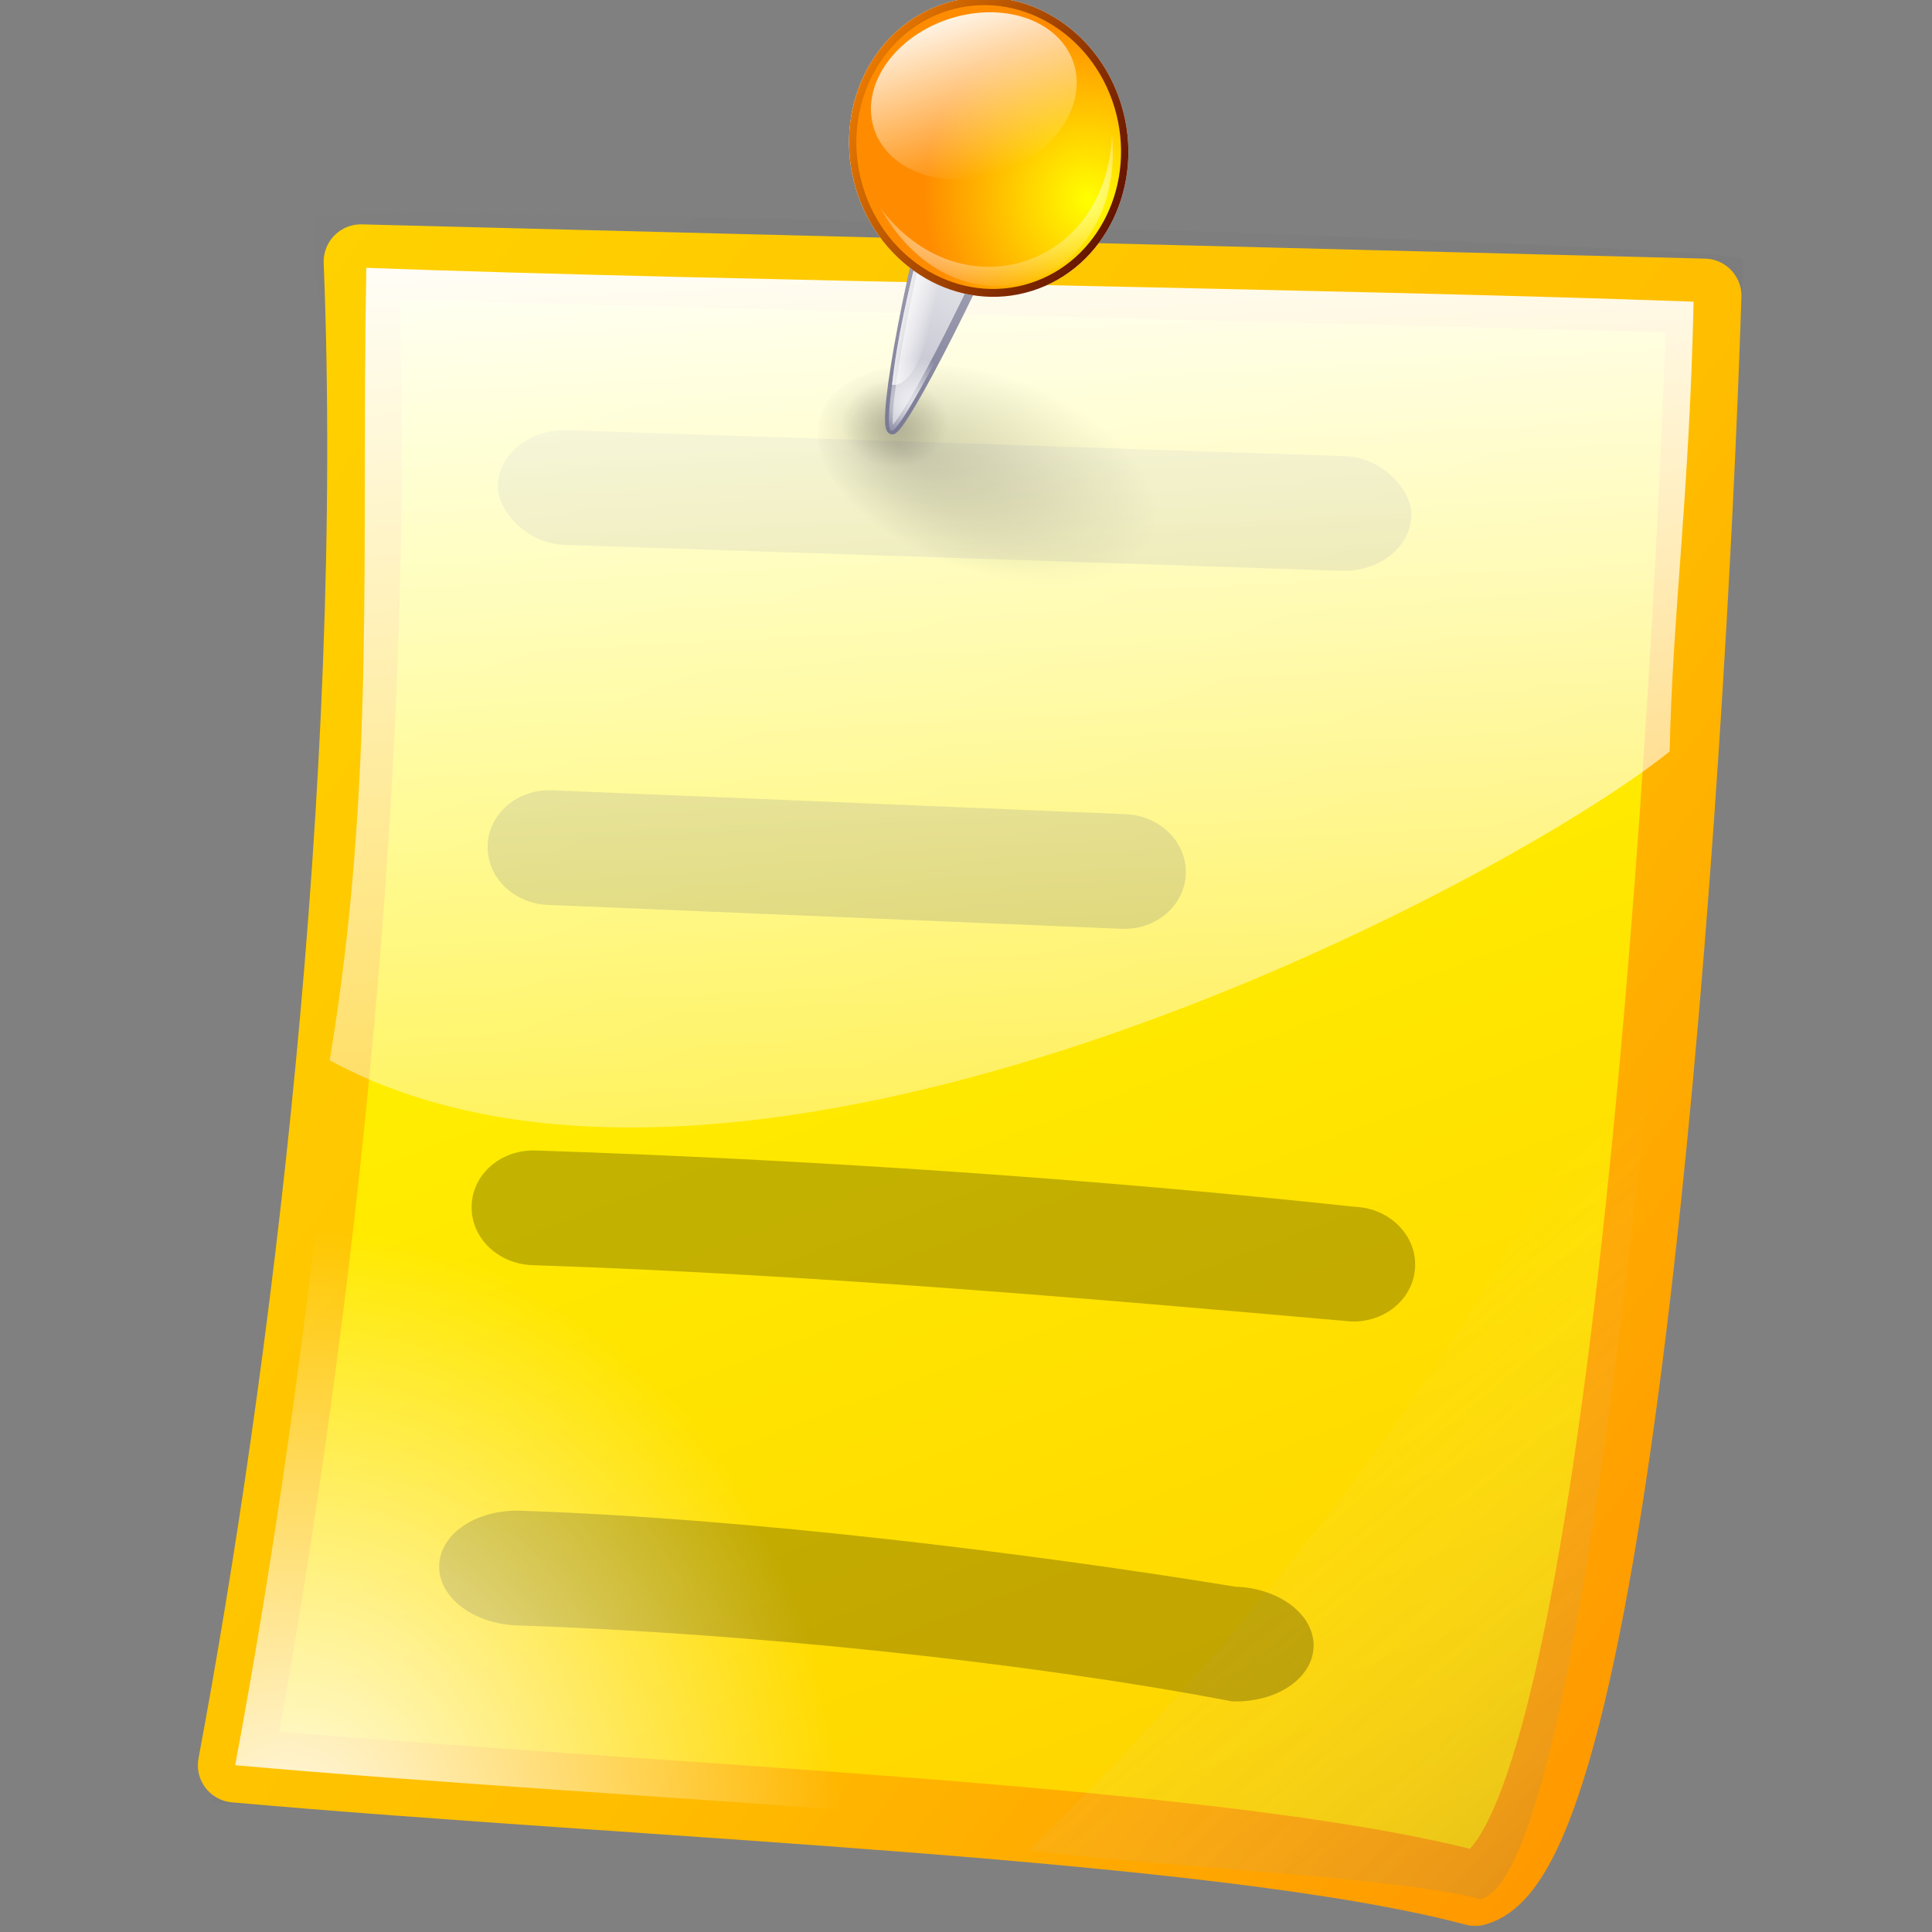 <?xml version="1.0" encoding="UTF-8" standalone="no"?>
<!-- Created with Inkscape (http://www.inkscape.org/) -->
<svg
   xmlns:dc="http://purl.org/dc/elements/1.1/"
   xmlns:cc="http://web.resource.org/cc/"
   xmlns:rdf="http://www.w3.org/1999/02/22-rdf-syntax-ns#"
   xmlns:svg="http://www.w3.org/2000/svg"
   xmlns="http://www.w3.org/2000/svg"
   xmlns:xlink="http://www.w3.org/1999/xlink"
   xmlns:sodipodi="http://inkscape.sourceforge.net/DTD/sodipodi-0.dtd"
   xmlns:inkscape="http://www.inkscape.org/namespaces/inkscape"
   sodipodi:docname="insertannotation.svg"
   sodipodi:docbase="/home/pinheiro/artwork/oooicons/crystalsvg"
   inkscape:version="0.41"
   sodipodi:version="0.32"
   id="svg1363"
   height="64px"
   width="64px">
  <rect width="100%" height="100%" fill="#808080" stroke="none"/>
  <defs
     id="defs3">
    <linearGradient
       id="light90to0">
      <stop
         id="stop1890"
         offset="0"
         style="stop-color:#ffffff;stop-opacity:0.902;" />
      <stop
         id="stop1892"
         offset="1"
         style="stop-color:#ffffff;stop-opacity:0;" />
    </linearGradient>
    <linearGradient
       id="orangetoblackorange">
      <stop
         id="stop4207"
         offset="0"
         style="stop-color:#ff8b00;stop-opacity:1;" />
      <stop
         id="stop4209"
         offset="1"
         style="stop-color:#4d0200;stop-opacity:1;" />
    </linearGradient>
    <linearGradient
       id="yelowtoorange">
      <stop
         id="stop3105"
         offset="0"
         style="stop-color:#ffff00;stop-opacity:1;" />
      <stop
         id="stop3107"
         offset="1"
         style="stop-color:#ff8c00;stop-opacity:1;" />
    </linearGradient>
    <linearGradient
       id="shadow100to0">
      <stop
         id="stop3425"
         offset="0"
         style="stop-color:#000000;stop-opacity:1;" />
      <stop
         id="stop3426"
         offset="1"
         style="stop-color:#000000;stop-opacity:0;" />
    </linearGradient>
    <linearGradient
       y2="91.408"
       x2="33.332"
       y1="10.305"
       x1="33.332"
       gradientUnits="userSpaceOnUse"
       id="bludraktowhite">
      <stop
         id="stop7271"
         style="stop-color:rgb(255,255,255)"
         offset="0" />
      <stop
         id="stop7273"
         style="stop-color:rgb(84,84,119)"
         offset="1" />
    </linearGradient>
    <linearGradient
       id="linearGradient3857">
      <stop
         offset="0"
         style="stop-color:#ffffff;stop-opacity:1;"
         id="stop3861" />
      <stop
         offset="1"
         style="stop-color:#a9a9bb;stop-opacity:1;"
         id="stop3859" />
    </linearGradient>
    <linearGradient
       id="orangelesstoyelow">
      <stop
         id="stop2689"
         offset="0"
         style="stop-color:#ff7d00;stop-opacity:1;" />
      <stop
         id="stop2690"
         offset="0.254"
         style="stop-color:#ffbe00;stop-opacity:1;" />
      <stop
         id="stop2691"
         offset="1"
         style="stop-color:#ffff00;stop-opacity:1;" />
    </linearGradient>
    <linearGradient
       id="sadow75to0w">
      <stop
         id="stop3429"
         offset="0"
         style="stop-color:#000000;stop-opacity:0.729;" />
      <stop
         id="stop3430"
         offset="1"
         style="stop-color:#ffffff;stop-opacity:0;" />
    </linearGradient>
    <linearGradient
       id="light100to0">
      <stop
         id="stop2764"
         offset="0"
         style="stop-color:#ffffff;stop-opacity:1;" />
      <stop
         id="stop2765"
         offset="1"
         style="stop-color:#ffffff;stop-opacity:0;" />
    </linearGradient>
    <linearGradient
       y2="35.001"
       x2="55.81"
       y1="70.077"
       x1="107.97"
       gradientTransform="matrix(1.037,-7.712942e-3,4.283175e-2,1.174,-53.204,-21.373)"
       gradientUnits="userSpaceOnUse"
       id="linearGradient9267"
       xlink:href="#sadow75to0w"
       inkscape:collect="always" />
    <linearGradient
       y2="-62.185"
       x2="-81.374"
       y1="56.887"
       x1="63.369"
       gradientTransform="matrix(0.939,-6.988841e-3,3.881065e-2,1.064,3.003241e-17,7.313892e-16)"
       gradientUnits="userSpaceOnUse"
       id="linearGradient9269"
       xlink:href="#sadow75to0w"
       inkscape:collect="always" />
    <linearGradient
       y2="21.998"
       x2="74.116"
       y1="119.833"
       x1="109.86"
       gradientTransform="matrix(1.072,-7.978312e-3,4.141079e-2,1.135,-53.204,-21.373)"
       gradientUnits="userSpaceOnUse"
       id="linearGradient9271"
       xlink:href="#orangelesstoyelow"
       inkscape:collect="always" />
    <linearGradient
       spreadMethod="pad"
       y2="-53.986"
       x2="-72.162"
       y1="68.323"
       x1="74.774"
       gradientTransform="matrix(0.971,-7.225518e-3,3.754209e-2,1.029,1.574262e-16,3.122502e-16)"
       gradientUnits="userSpaceOnUse"
       id="linearGradient9273"
       xlink:href="#orangelesstoyelow"
       inkscape:collect="always" />
    <linearGradient
       y2="57.539"
       x2="88.914"
       y1="80.331"
       x1="115.172"
       gradientTransform="matrix(1.072,-7.978307e-3,4.141076e-2,1.135,-53.204,-21.373)"
       gradientUnits="userSpaceOnUse"
       id="linearGradient9275"
       xlink:href="#sadow75to0w"
       inkscape:collect="always" />
    <linearGradient
       y2="35.001"
       x2="55.81"
       y1="70.077"
       x1="107.97"
       gradientTransform="matrix(1.055,-7.712942e-3,4.357923e-2,1.174,-54.338,-21.373)"
       gradientUnits="userSpaceOnUse"
       id="linearGradient9277"
       xlink:href="#sadow75to0w"
       inkscape:collect="always" />
    <linearGradient
       y2="35.001"
       x2="55.81"
       y1="70.077"
       x1="107.97"
       gradientTransform="matrix(1.037,-7.712942e-3,4.283175e-2,1.174,-53.204,-21.373)"
       gradientUnits="userSpaceOnUse"
       id="linearGradient9279"
       xlink:href="#sadow75to0w"
       inkscape:collect="always" />
    <linearGradient
       y2="83.647"
       x2="68.253"
       y1="27.327"
       x1="61.96"
       gradientTransform="matrix(1.354,-1.007236e-2,3.280070e-2,0.899,-53.204,-21.373)"
       gradientUnits="userSpaceOnUse"
       id="linearGradient9281"
       xlink:href="#light100to0"
       inkscape:collect="always" />
    <radialGradient
       r="36.206"
       fy="74.084"
       fx="44.452"
       cy="74.084"
       cx="44.452"
       gradientTransform="matrix(0.964,-0.108,0.123,1.055,-24.184,-10.555)"
       gradientUnits="userSpaceOnUse"
       id="radialGradient9283"
       xlink:href="#light100to0"
       inkscape:collect="always" />
    <radialGradient
       r="1.101"
       fy="10.787"
       fx="29.56"
       cy="10.756"
       cx="30.109"
       gradientTransform="scale(1.126,0.888)"
       gradientUnits="userSpaceOnUse"
       id="radialGradient9285"
       xlink:href="#shadow100to0"
       inkscape:collect="always" />
    <radialGradient
       r="1.101"
       fy="10.773"
       fx="30.144"
       cy="10.773"
       cx="30.144"
       gradientTransform="scale(1.126,0.888)"
       gradientUnits="userSpaceOnUse"
       id="radialGradient9287"
       xlink:href="#shadow100to0"
       inkscape:collect="always" />
    <linearGradient
       y2="26.923"
       x2="36.049"
       y1="20.926"
       x1="43.854"
       gradientTransform="matrix(0.9,-0.144,0.426,0.717,-12.44,-4.247)"
       gradientUnits="userSpaceOnUse"
       id="linearGradient9289"
       xlink:href="#linearGradient3857"
       inkscape:collect="always" />
    <linearGradient
       y2="30.026"
       x2="34.452"
       y1="11.671"
       x1="54.615"
       gradientTransform="matrix(0.784,-0.125,0.333,0.56,-5.923,-0.253)"
       gradientUnits="userSpaceOnUse"
       id="linearGradient9291"
       xlink:href="#bludraktowhite"
       inkscape:collect="always" />
    <linearGradient
       y2="22.948"
       x2="40.947"
       y1="22.375"
       x1="40.137"
       gradientTransform="matrix(0.807,-0.129,0.323,0.544,-5.923,-0.253)"
       gradientUnits="userSpaceOnUse"
       id="linearGradient9293"
       xlink:href="#light100to0"
       inkscape:collect="always" />
    <linearGradient
       y2="22.948"
       x2="40.947"
       y1="22.375"
       x1="40.137"
       gradientTransform="matrix(0.807,-0.129,0.323,0.544,-5.923,-0.253)"
       gradientUnits="userSpaceOnUse"
       id="linearGradient9295"
       xlink:href="#light100to0"
       inkscape:collect="always" />
    <radialGradient
       r="1.617"
       fy="24.781"
       fx="41.551"
       cy="24.781"
       cx="41.551"
       gradientTransform="matrix(0.756,-0.121,0.345,0.58,-5.923,-0.253)"
       gradientUnits="userSpaceOnUse"
       id="radialGradient9297"
       xlink:href="#light100to0"
       inkscape:collect="always" />
    <radialGradient
       r="18.067"
       fy="248.15"
       fx="259.938"
       cy="248.15"
       cx="259.938"
       gradientTransform="matrix(0.118,-1.097545e-17,2.843147e-17,0.118,279.347,145.325)"
       gradientUnits="userSpaceOnUse"
       id="radialGradient9299"
       xlink:href="#shadow100to0"
       inkscape:collect="always" />
    <radialGradient
       r="26.321"
       fy="360.535"
       fx="267.19"
       cy="360.352"
       cx="267.008"
       gradientTransform="matrix(1,-9.280375e-17,2.404048e-16,1,47.328,-180.977)"
       gradientUnits="userSpaceOnUse"
       id="radialGradient9301"
       xlink:href="#yelowtoorange"
       inkscape:collect="always" />
    <linearGradient
       y2="370.474"
       x2="275.893"
       y1="326.45"
       x1="232.513"
       gradientTransform="matrix(1,-9.280375e-17,2.404048e-16,1,47.328,-180.977)"
       gradientUnits="userSpaceOnUse"
       id="linearGradient9303"
       xlink:href="#orangetoblackorange"
       inkscape:collect="always" />
    <linearGradient
       y2="346.104"
       x2="183.384"
       y1="18.164"
       x1="183.384"
       gradientUnits="userSpaceOnUse"
       id="linearGradient9305"
       xlink:href="#light90to0"
       inkscape:collect="always" />
    <radialGradient
       r="166.474"
       fy="391.475"
       fx="124.572"
       cy="391.475"
       cx="123.887"
       gradientTransform="matrix(0.184,-1.709611e-17,1.879208e-17,7.817184e-2,279.119,145.525)"
       gradientUnits="userSpaceOnUse"
       id="radialGradient9307"
       xlink:href="#light90to0"
       inkscape:collect="always" />
    <radialGradient
       r="36.206"
       fy="74.084"
       fx="44.452"
       cy="74.084"
       cx="44.452"
       gradientTransform="matrix(0.88,-7.362486e-2,8.262275e-2,1.006,-19.967,-7.891)"
       gradientUnits="userSpaceOnUse"
       id="radialGradient10827"
       xlink:href="#light100to0"
       inkscape:collect="always" />
    <linearGradient
       y2="83.647"
       x2="68.253"
       y1="27.327"
       x1="61.96"
       gradientTransform="matrix(1.231,3.142440e-2,4.991791e-3,0.855,-46.059,-19.046)"
       gradientUnits="userSpaceOnUse"
       id="linearGradient10830"
       xlink:href="#light100to0"
       inkscape:collect="always" />
    <linearGradient
       y2="35.001"
       x2="55.81"
       y1="70.077"
       x1="107.97"
       gradientTransform="matrix(0.943,2.406539e-2,6.518322e-3,1.117,-46.059,-19.046)"
       gradientUnits="userSpaceOnUse"
       id="linearGradient10835"
       xlink:href="#sadow75to0w"
       inkscape:collect="always" />
    <linearGradient
       y2="35.001"
       x2="55.81"
       y1="70.077"
       x1="107.97"
       gradientTransform="matrix(0.96,2.461322e-2,7.198087e-3,1.117,-47.09,-19.08)"
       gradientUnits="userSpaceOnUse"
       id="linearGradient10838"
       xlink:href="#sadow75to0w"
       inkscape:collect="always" />
    <linearGradient
       y2="57.539"
       x2="88.914"
       y1="80.331"
       x1="115.172"
       gradientTransform="matrix(0.975,2.489050e-2,6.302077e-3,1.08,-46.059,-19.046)"
       gradientUnits="userSpaceOnUse"
       id="linearGradient10842"
       xlink:href="#sadow75to0w"
       inkscape:collect="always" />
    <linearGradient
       y2="21.998"
       x2="74.116"
       y1="119.833"
       x1="109.86"
       gradientTransform="matrix(0.975,2.489050e-2,6.302105e-3,1.08,-46.059,-19.046)"
       gradientUnits="userSpaceOnUse"
       id="linearGradient10845"
       xlink:href="#orangelesstoyelow"
       inkscape:collect="always" />
    <linearGradient
       y2="-53.986"
       x2="-72.162"
       y1="68.323"
       x1="74.774"
       spreadMethod="pad"
       gradientTransform="matrix(0.883,2.254248e-2,5.713362e-3,0.979,1.735,2.868)"
       gradientUnits="userSpaceOnUse"
       id="linearGradient10847"
       xlink:href="#orangelesstoyelow"
       inkscape:collect="always" />
    <linearGradient
       y2="-62.185"
       x2="-81.374"
       y1="56.887"
       x1="63.369"
       gradientTransform="matrix(0.855,2.180609e-2,5.906367e-3,1.012,1.735,2.868)"
       gradientUnits="userSpaceOnUse"
       id="linearGradient10850"
       xlink:href="#sadow75to0w"
       inkscape:collect="always" />
    <linearGradient
       y2="35.001"
       x2="55.81"
       y1="70.077"
       x1="107.97"
       gradientTransform="matrix(0.943,2.406539e-2,6.518322e-3,1.117,-46.059,-19.046)"
       gradientUnits="userSpaceOnUse"
       id="linearGradient10853"
       xlink:href="#sadow75to0w"
       inkscape:collect="always" />
    <radialGradient
       r="36.206"
       fy="74.084"
       fx="44.452"
       cy="74.084"
       cx="44.452"
       gradientTransform="matrix(0.88,-7.362486e-2,8.262275e-2,1.006,-19.967,-7.891)"
       gradientUnits="userSpaceOnUse"
       id="radialGradient10856"
       xlink:href="#light100to0"
       inkscape:collect="always" />
    <linearGradient
       y2="38.697"
       x2="49.235"
       y1="65.772"
       x1="70.023"
       gradientTransform="matrix(0.95,2.425383e-2,6.140877e-3,1.052,0,0)"
       gradientUnits="userSpaceOnUse"
       id="linearGradient10859"
       xlink:href="#sadow75to0w"
       inkscape:collect="always" />
    <radialGradient
       gradientUnits="userSpaceOnUse"
       r="19.256"
       fy="57.919"
       fx="10.103"
       cy="57.919"
       cx="10.103"
       gradientTransform="scale(0.95,1.052)"
       id="radialGradient12379"
       xlink:href="#light90to0"
       inkscape:collect="always" />
  </defs>
  <sodipodi:namedview
     inkscape:guide-bbox="true"
     showguides="true"
     inkscape:window-y="393"
     inkscape:window-x="632"
     inkscape:window-height="536"
     inkscape:window-width="640"
     inkscape:grid-bbox="true"
     inkscape:document-units="px"
     showgrid="false"
     inkscape:current-layer="layer1"
     inkscape:cy="31.686084"
     inkscape:cx="32.000000"
     inkscape:zoom="5.9062500"
     inkscape:pageshadow="2"
     inkscape:pageopacity="0.0"
     borderopacity="1.0"
     bordercolor="#666666"
     pagecolor="#ffffff"
     id="base" />
  <g
     inkscape:groupmode="layer"
     inkscape:label="Layer 1"
     id="layer1">
    <path
       sodipodi:nodetypes="ccczz"
       id="path3589"
       d="M 57.684,8.563 C 58.456,9.023 51.725,56.433 45.526,61.795 C 44.334,62.396 22.96,60.719 7.011,59.708 C 13.838,21.622 9.841,7.899 10.448,7.242 C 11.056,6.586 56.912,8.103 57.684,8.563 z "
       style="opacity:0.06;fill:url(#linearGradient10850);fill-opacity:1;fill-rule:evenodd;stroke:none;stroke-width:1px;stroke-linecap:butt;stroke-linejoin:miter;stroke-opacity:1" />
    <path
       sodipodi:nodetypes="ccccc"
       id="rect1329"
       d="M 11.957,8.667 C 26.789,9.045 41.621,9.424 56.453,9.802 C 55.911,26.433 53.541,61.34 48.864,62.563 C 40.528,60.337 21.326,59.68 7.79,58.475 C 10.166,45.776 12.651,26.135 11.957,8.667 z "
       style="fill:url(#linearGradient10845);fill-opacity:1;fill-rule:nonzero;stroke:url(#linearGradient10847);stroke-width:2.47;stroke-linecap:round;stroke-linejoin:round;stroke-miterlimit:4;stroke-dashoffset:0;stroke-opacity:1" />
    <path
       sodipodi:nodetypes="ccccc"
       id="path3582"
       d="M 55.339,27.957 C 54.876,29.179 54.387,30.553 53.925,32.21 C 50.487,44.529 37.596,58.006 34.059,61.286 C 38.188,61.842 46.231,62.161 49.047,62.913 C 51.886,62.171 54.093,41.899 55.339,27.957 z "
       style="fill:url(#linearGradient10859);fill-opacity:1.0;fill-rule:nonzero;stroke:none;stroke-width:1.387;stroke-linecap:round;stroke-linejoin:round;stroke-miterlimit:4;stroke-dashoffset:0;stroke-opacity:1;opacity:0.499" />
    <path
       sodipodi:nodetypes="ccccccc"
       id="rect2153"
       d="M 17.745,38.111 C 26.846,38.414 36.244,39.047 44.866,39.976 C 46.011,40.014 46.908,40.892 46.878,41.944 C 46.847,42.996 45.901,43.813 44.756,43.775 C 35.975,43.001 26.735,42.213 17.634,41.91 C 16.489,41.872 15.592,40.994 15.623,39.941 C 15.653,38.889 16.6,38.073 17.745,38.111 z "
       style="opacity:0.237;fill:#000000;fill-opacity:1;fill-rule:nonzero;stroke:none;stroke-width:2.388;stroke-linecap:round;stroke-linejoin:round;stroke-miterlimit:4;stroke-dashoffset:0;stroke-opacity:0.068" />
    <rect
       transform="matrix(0.999,3.327633e-2,-2.905922e-2,1,0,0)"
       style="opacity:0.237;fill:#000000;fill-opacity:1;fill-rule:nonzero;stroke:none;stroke-width:2.388;stroke-linecap:round;stroke-linejoin:round;stroke-miterlimit:4;stroke-dashoffset:0;stroke-opacity:0.068"
       id="rect1351"
       width="30.289"
       height="3.8"
       x="16.961"
       y="13.611"
       rx="2.273"
       ry="2.363" />
    <path
       sodipodi:nodetypes="ccccccc"
       id="rect2151"
       d="M 18.276,26.178 L 37.27,26.97 C 38.415,27.009 39.312,27.886 39.282,28.939 C 39.251,29.991 38.305,30.807 37.16,30.769 L 18.165,29.976 C 17.02,29.938 16.123,29.061 16.154,28.008 C 16.184,26.956 17.131,26.14 18.276,26.178 z "
       style="opacity:0.237;fill:#000000;fill-opacity:1;fill-rule:nonzero;stroke:none;stroke-width:2.388;stroke-linecap:round;stroke-linejoin:round;stroke-miterlimit:4;stroke-dashoffset:0;stroke-opacity:0.068" />
    <path
       sodipodi:nodetypes="ccccc"
       id="path4363"
       d="M 56.102,9.994 C 44.846,9.573 23.391,9.294 12.134,8.872 C 11.956,18.466 12.455,25.871 10.922,35.126 C 24.564,42.521 49.593,29.479 55.31,24.893 C 55.401,20.365 55.964,16.434 56.102,9.994 z "
       style="fill:url(#linearGradient10830);fill-opacity:1;fill-rule:evenodd;stroke:none;stroke-width:1px;stroke-linecap:butt;stroke-linejoin:miter;stroke-opacity:1" />
    <path
       style="opacity:0.237;fill:#000000;fill-opacity:1;fill-rule:nonzero;stroke:none;stroke-width:2.388;stroke-linecap:round;stroke-linejoin:round;stroke-miterlimit:4;stroke-dashoffset:0;stroke-opacity:0.068"
       d="M 17.249,50.045 C 24.8,50.297 34.245,51.47 40.924,52.561 C 42.39,52.61 43.545,53.496 43.515,54.549 C 43.484,55.601 42.279,56.409 40.813,56.36 C 33.93,55.044 24.689,54.095 17.139,53.844 C 15.673,53.795 14.517,52.909 14.548,51.856 C 14.579,50.804 15.783,49.996 17.249,50.045 z "
       id="rect2155"
       sodipodi:nodetypes="ccccccc" />
    <g
       transform="matrix(1.422,0,0,1.491,-18.42,-0.22)"
       id="g9238">
      <path
         transform="matrix(3.184,1.074,-0.723,2.143,-65.136,-46.23)"
         d="M 35.182 9.567 A 1.24 0.978 0 1 1  32.701,9.567 A 1.24 0.978 0 1 1  35.182 9.567 z"
         sodipodi:ry="0.97824806"
         sodipodi:rx="1.2402788"
         sodipodi:cy="9.5674810"
         sodipodi:cx="33.941715"
         id="path7708"
         style="opacity:0.192;fill:url(#radialGradient9285);fill-opacity:1;fill-rule:nonzero;stroke:none;stroke-width:0.84;stroke-linecap:butt;stroke-linejoin:miter;stroke-miterlimit:4;stroke-dashoffset:0;stroke-opacity:1"
         sodipodi:type="arc" />
      <path
         transform="translate(-0.14,-1.125653e-2)"
         d="M 35.182 9.567 A 1.24 0.978 0 1 1  32.701,9.567 A 1.24 0.978 0 1 1  35.182 9.567 z"
         sodipodi:ry="0.97824806"
         sodipodi:rx="1.2402788"
         sodipodi:cy="9.5674810"
         sodipodi:cx="33.941715"
         id="path5971"
         style="opacity:0.192;fill:url(#radialGradient9287);fill-opacity:1;fill-rule:nonzero;stroke:none;stroke-width:0.84;stroke-linecap:butt;stroke-linejoin:miter;stroke-miterlimit:4;stroke-dashoffset:0;stroke-opacity:1"
         sodipodi:type="arc" />
      <g
         transform="matrix(0.975,0,0,1,0.994,-1.185)"
         id="g5939">
        <g
           transform="matrix(1.299,0,0.232,1.18,-11.821,-0.322)"
           id="g5923">
          <path
             sodipodi:nodetypes="cccc"
             id="path2745"
             d="M 35.269,3.994 C 34.232,6.133 33.034,9.438 33.238,9.511 C 33.428,9.57 35.615,6.301 36.835,4.182 C 36.653,4.163 35.452,4.014 35.269,3.994 z "
             style="fill:url(#linearGradient9289);fill-opacity:1;fill-rule:evenodd;stroke:url(#linearGradient9291);stroke-width:0.139;stroke-linecap:butt;stroke-linejoin:miter;stroke-miterlimit:4;stroke-opacity:1" />
          <path
             sodipodi:nodetypes="cccc"
             id="path4279"
             d="M 34.357,6.088 C 34.041,6.835 33.635,7.819 33.407,8.648 C 33.991,8.7 34.549,6.888 35.12,6.008 C 34.878,6.033 34.599,6.063 34.357,6.088 z "
             style="fill:url(#linearGradient9293);fill-opacity:1;fill-rule:evenodd;stroke:none;stroke-width:1px;stroke-linecap:butt;stroke-linejoin:miter;stroke-opacity:1" />
          <path
             sodipodi:nodetypes="cccc"
             id="path5047"
             d="M 34.357,6.088 C 34.041,6.835 33.635,7.819 33.407,8.648 C 33.991,8.7 34.549,6.888 35.12,6.008 C 34.878,6.033 34.599,6.063 34.357,6.088 z "
             style="fill:url(#linearGradient9295);fill-opacity:1;fill-rule:evenodd;stroke:none;stroke-width:1px;stroke-linecap:butt;stroke-linejoin:miter;stroke-opacity:1" />
          <path
             sodipodi:nodetypes="cccc"
             id="path5049"
             d="M 35.269,3.994 C 34.232,6.133 33.034,9.438 33.238,9.511 C 33.428,9.57 35.615,6.301 36.835,4.182 C 36.653,4.163 35.452,4.014 35.269,3.994 z "
             style="fill:url(#radialGradient9297);fill-opacity:1;fill-rule:evenodd;stroke:none;stroke-width:0.2;stroke-linecap:butt;stroke-linejoin:miter;stroke-miterlimit:4;stroke-opacity:1" />
        </g>
        <g
           transform="matrix(0.141,-4.128898e-2,4.602819e-2,0.142,-14.335,-6.736)"
           id="g2268">
          <path
             sodipodi:nodetypes="ccccc"
             id="path8624"
             d="M 301.522,145.595 C 289.429,145.595 279.613,155.407 279.613,167.5 C 279.613,179.592 289.429,189.408 301.522,189.408 C 313.614,189.408 323.43,179.592 323.43,167.5 C 323.43,155.407 313.614,145.595 301.522,145.595 z "
             style="fill:url(#radialGradient9299);fill-opacity:1;fill-rule:evenodd;stroke:#fffefe;stroke-width:1.183;stroke-linecap:butt;stroke-linejoin:miter;stroke-miterlimit:4;stroke-opacity:1" />
          <path
             sodipodi:nodetypes="ccccc"
             id="path8625"
             d="M 301.519,145.591 C 289.427,145.591 279.614,155.407 279.614,167.5 C 279.614,179.593 289.427,189.409 301.519,189.409 C 313.611,189.409 323.428,179.593 323.428,167.5 C 323.428,155.407 313.611,145.591 301.519,145.591 z "
             style="fill:url(#radialGradient9301);fill-opacity:1;fill-rule:evenodd;stroke:url(#linearGradient9303);stroke-width:1.183;stroke-linecap:butt;stroke-linejoin:miter;stroke-miterlimit:4;stroke-opacity:1" />
          <path
             transform="matrix(0.104,0,0,7.422055e-2,282.426,145.745)"
             d="M 347.691 185.683 A 163.26 163.26 0 1 1  21.171,185.683 A 163.26 163.26 0 1 1  347.691 185.683 z"
             sodipodi:ry="163.26007"
             sodipodi:rx="163.26007"
             sodipodi:cy="185.68347"
             sodipodi:cx="184.43095"
             id="path8627"
             style="fill:url(#linearGradient9305);fill-opacity:1;fill-rule:evenodd;stroke:none;stroke-width:8.707;stroke-linecap:butt;stroke-linejoin:round;stroke-miterlimit:4;stroke-opacity:1"
             sodipodi:type="arc" />
          <path
             sodipodi:nodetypes="ccc"
             id="path8628"
             d="M 281.89,171.249 C 287.42,194.544 316.241,193.876 321.234,171.097 C 314.323,190.214 289.217,190.176 281.89,171.249 z "
             style="fill:url(#radialGradient9307);fill-opacity:1;fill-rule:evenodd;stroke:none;stroke-width:0.262pt;stroke-linecap:butt;stroke-linejoin:miter;stroke-opacity:1" />
        </g>
      </g>
    </g>
    <path
       sodipodi:nodetypes="ccccc"
       id="path11619"
       d="M 11.957,8.667 C 26.789,9.045 41.621,9.424 56.453,9.802 C 55.911,26.433 53.541,61.34 48.864,62.563 C 40.528,60.337 21.326,59.68 7.79,58.475 C 10.166,45.776 12.651,26.135 11.957,8.667 z "
       style="stroke-opacity:1;stroke-dashoffset:0;stroke-miterlimit:4;stroke-linejoin:round;stroke-linecap:round;stroke-width:2.47;stroke:none;fill-rule:nonzero;fill-opacity:1.0;fill:url(#radialGradient12379)" />
  </g>
</svg>
